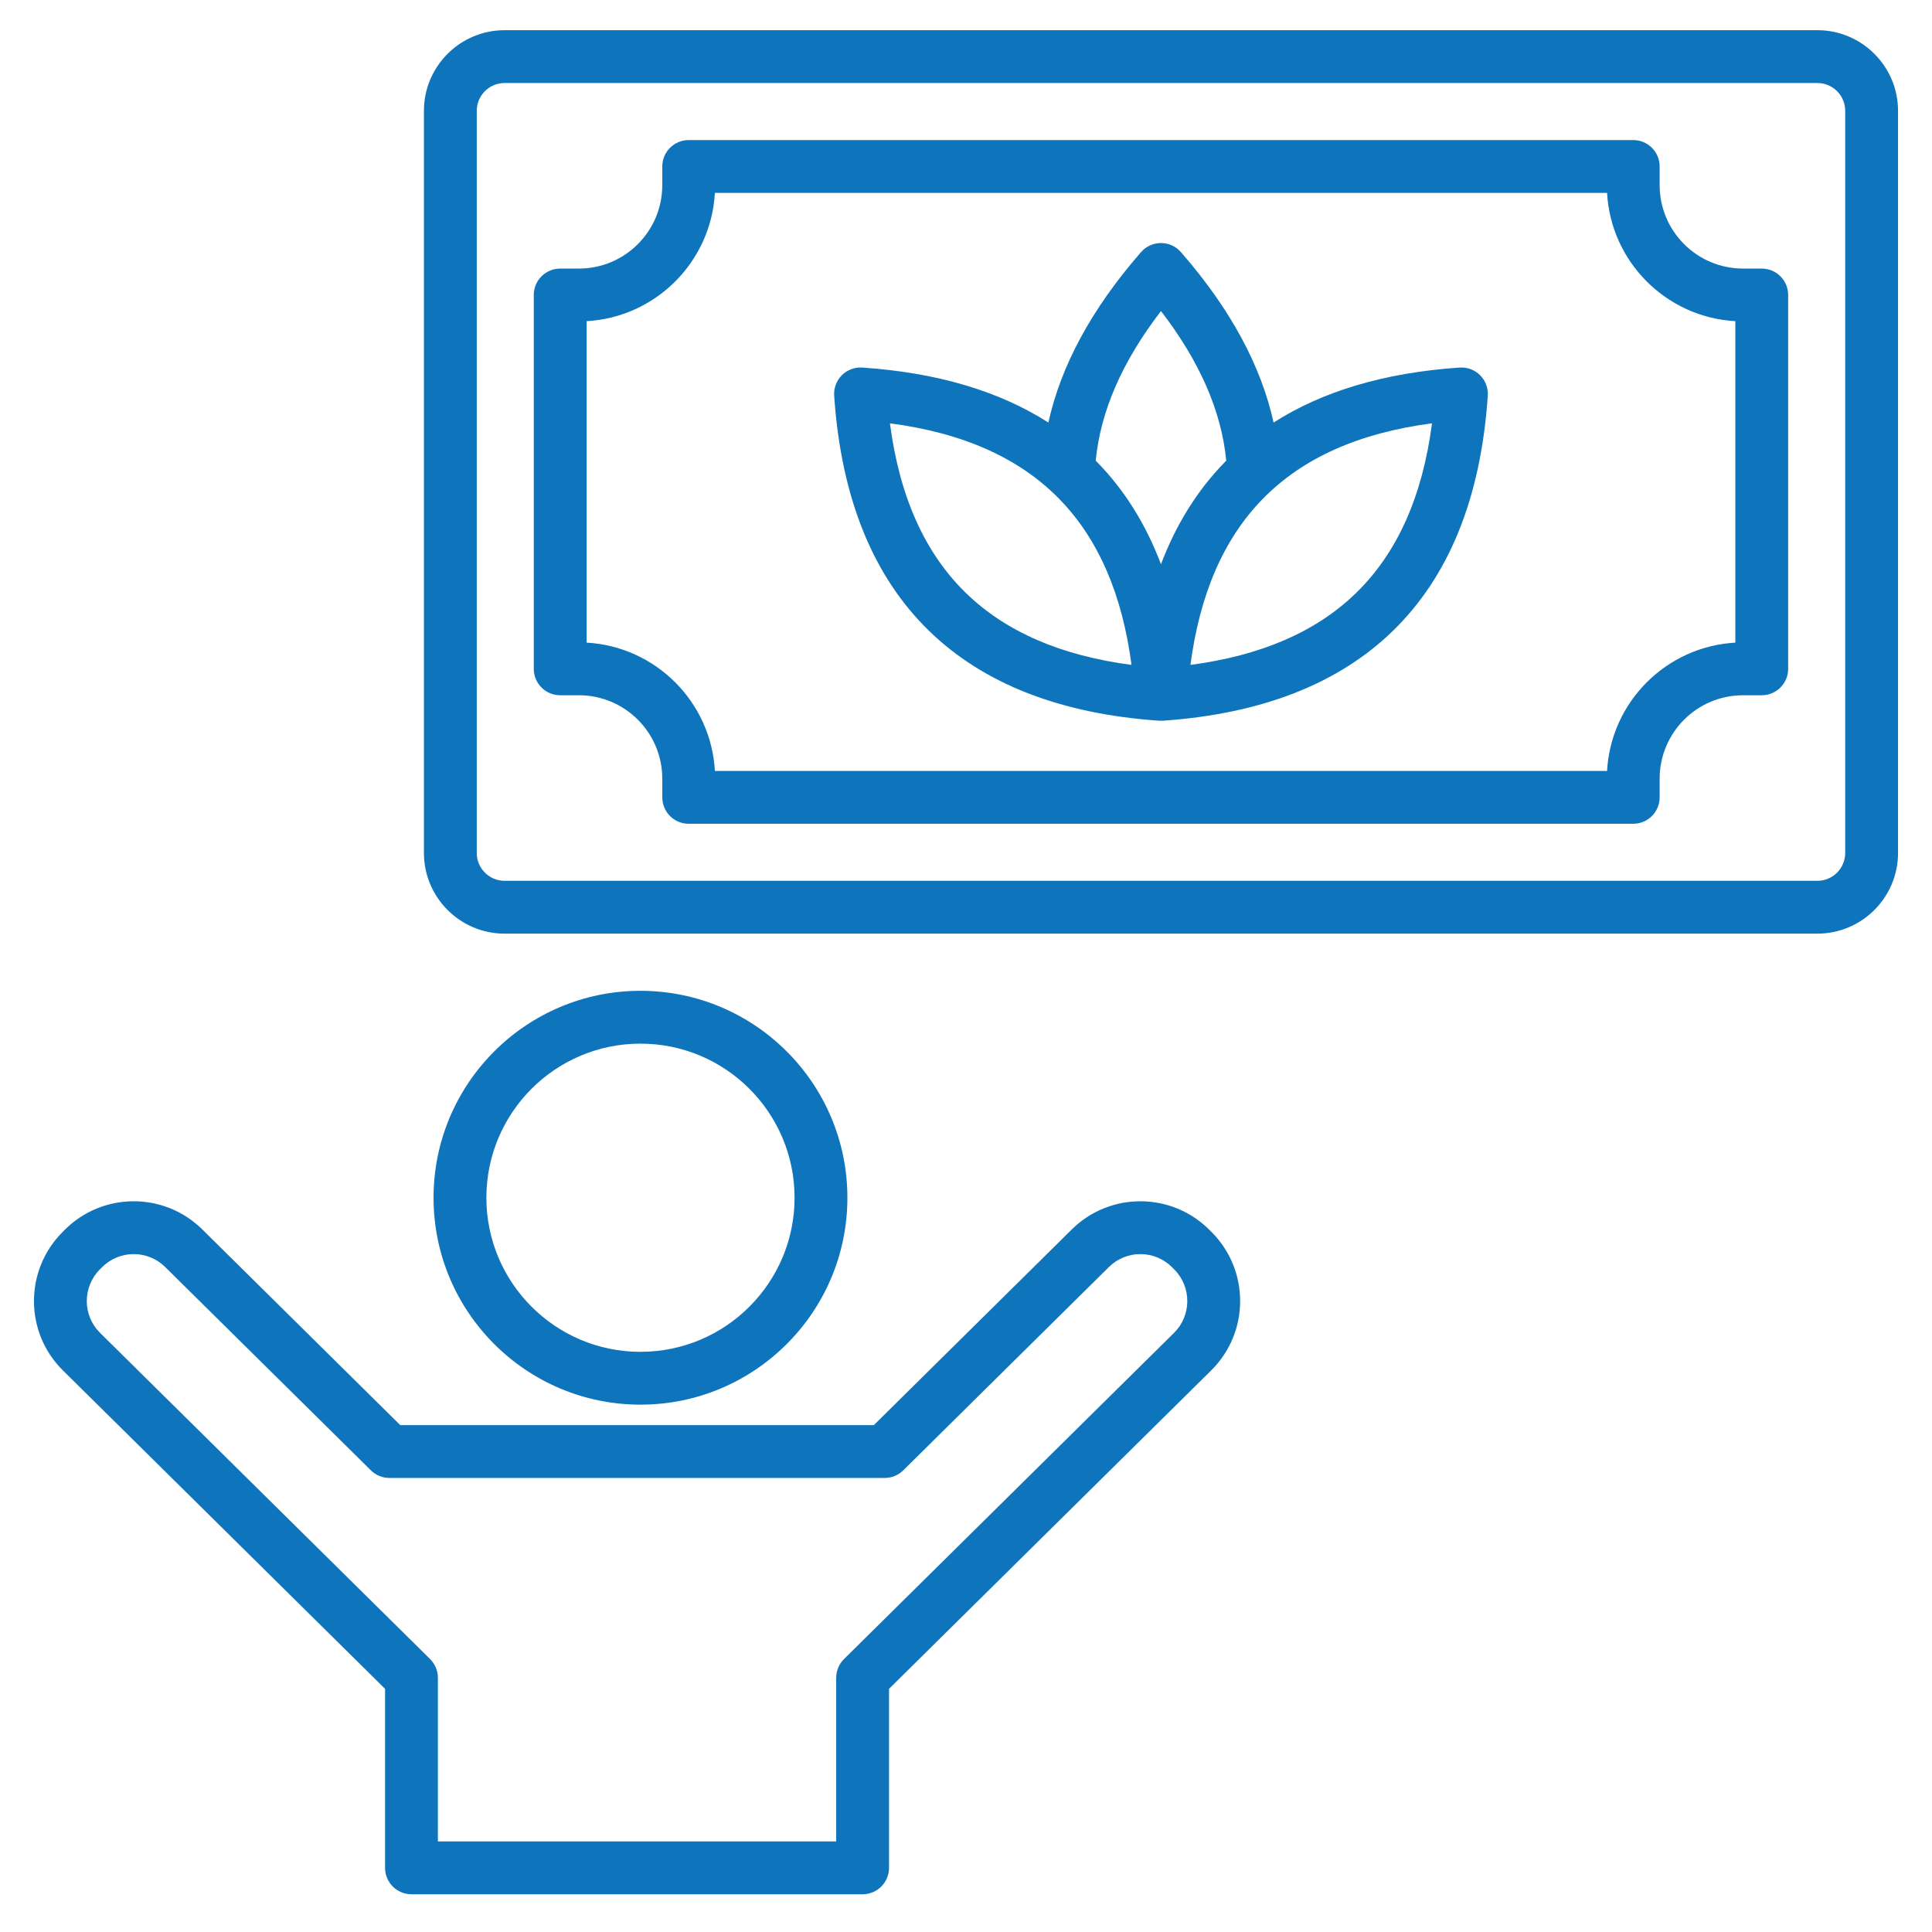 <svg width="64" height="64" viewBox="0 0 64 64" fill="none" xmlns="http://www.w3.org/2000/svg">
<g id="wellness-program">
<path id="Vector" fill-rule="evenodd" clip-rule="evenodd" d="M21.216 32.822C24.999 32.822 28.071 35.894 28.071 39.677C28.071 43.46 24.999 46.531 21.216 46.531C17.433 46.531 14.362 43.46 14.362 39.677C14.362 35.894 17.433 32.822 21.216 32.822ZM21.216 34.572C18.399 34.572 16.112 36.859 16.112 39.677C16.112 42.494 18.399 44.781 21.216 44.781C24.034 44.781 26.321 42.494 26.321 39.677C26.321 36.859 24.034 34.572 21.216 34.572ZM12.756 61.875V55.945L2.085 45.398C0.815 44.143 0.804 42.096 2.059 40.826L2.13 40.754C3.385 39.484 5.432 39.472 6.702 40.727L13.259 47.209H28.947L35.504 40.727C36.774 39.472 38.821 39.484 40.076 40.754L40.148 40.826C41.403 42.096 41.391 44.143 40.121 45.398L29.45 55.945V61.875C29.45 62.358 29.058 62.75 28.575 62.75H13.631C13.148 62.75 12.756 62.358 12.756 61.875ZM14.506 61H27.7V55.58C27.7 55.346 27.794 55.122 27.96 54.957L38.891 44.153C39.473 43.578 39.478 42.639 38.903 42.056L38.831 41.984C38.255 41.401 37.317 41.396 36.734 41.972L29.922 48.706C29.758 48.868 29.537 48.959 29.306 48.959H12.9C12.669 48.959 12.448 48.868 12.285 48.706L5.472 41.972C4.889 41.396 3.951 41.401 3.375 41.984L3.303 42.056C2.728 42.639 2.733 43.578 3.315 44.153L14.246 54.957C14.412 55.122 14.506 55.346 14.506 55.58V61ZM16.714 1H60.204C61.676 1 62.875 2.199 62.875 3.671V28.256C62.875 29.729 61.676 30.928 60.204 30.928H16.714C15.242 30.928 14.043 29.729 14.043 28.256V3.671C14.043 2.199 15.242 1 16.714 1ZM16.714 2.75C16.206 2.75 15.793 3.163 15.793 3.671V28.256C15.793 28.764 16.206 29.178 16.714 29.178H60.204C60.712 29.178 61.125 28.764 61.125 28.256V3.671C61.125 3.163 60.712 2.75 60.204 2.75H16.714ZM22.814 4.64H54.103C54.587 4.64 54.978 5.031 54.978 5.515V6.132C54.978 7.659 56.216 8.897 57.743 8.897H58.36C58.844 8.897 59.235 9.288 59.235 9.772V22.156C59.235 22.639 58.844 23.031 58.36 23.031H57.743C56.216 23.031 54.978 24.269 54.978 25.796V26.413C54.978 26.896 54.587 27.288 54.103 27.288H22.814C22.331 27.288 21.939 26.896 21.939 26.413V25.796C21.939 24.269 20.702 23.031 19.175 23.031H18.557C18.074 23.031 17.682 22.639 17.682 22.156V9.772C17.682 9.288 18.074 8.897 18.557 8.897H19.175C20.702 8.897 21.939 7.659 21.939 6.132V5.515C21.939 5.031 22.331 4.64 22.814 4.64ZM19.432 10.639V21.288C21.721 21.417 23.553 23.25 23.682 25.538H53.236C53.364 23.25 55.197 21.417 57.485 21.288V10.639C55.197 10.511 53.364 8.678 53.236 6.39H23.682C23.553 8.678 21.721 10.511 19.432 10.639ZM38.398 23.875C35.132 23.648 32.574 22.654 30.763 20.885C28.951 19.114 27.866 16.552 27.633 13.108C27.616 12.856 27.709 12.608 27.887 12.43C28.066 12.251 28.313 12.159 28.565 12.176C31.077 12.346 33.12 12.969 34.729 13.997C35.14 12.133 36.144 10.247 37.8 8.35C37.966 8.16 38.206 8.051 38.459 8.051C38.712 8.051 38.952 8.16 39.118 8.35C40.774 10.247 41.778 12.133 42.189 13.997C43.798 12.969 45.841 12.346 48.353 12.176C48.605 12.159 48.852 12.251 49.031 12.43C49.209 12.608 49.302 12.856 49.285 13.108C49.052 16.552 47.967 19.114 46.155 20.885C44.344 22.654 41.786 23.648 38.519 23.875C38.479 23.877 38.439 23.877 38.398 23.875ZM36.297 15.26C36.312 15.275 36.327 15.29 36.342 15.306C37.253 16.238 37.958 17.368 38.459 18.69C38.96 17.368 39.665 16.238 40.576 15.306C40.591 15.29 40.606 15.275 40.621 15.26C40.462 13.621 39.743 11.974 38.459 10.304C37.175 11.974 36.456 13.621 36.297 15.26ZM37.483 22.026C37.179 19.725 36.407 17.876 35.09 16.529C33.766 15.173 31.902 14.34 29.48 14.023C29.797 16.445 30.63 18.308 31.986 19.633C33.334 20.95 35.182 21.722 37.483 22.026ZM39.435 22.026C41.736 21.722 43.584 20.95 44.932 19.633C46.288 18.308 47.121 16.445 47.437 14.023C45.015 14.34 43.152 15.173 41.828 16.529C40.511 17.876 39.739 19.725 39.435 22.026Z" fill="#0E74BC"/>
</g>
</svg>
